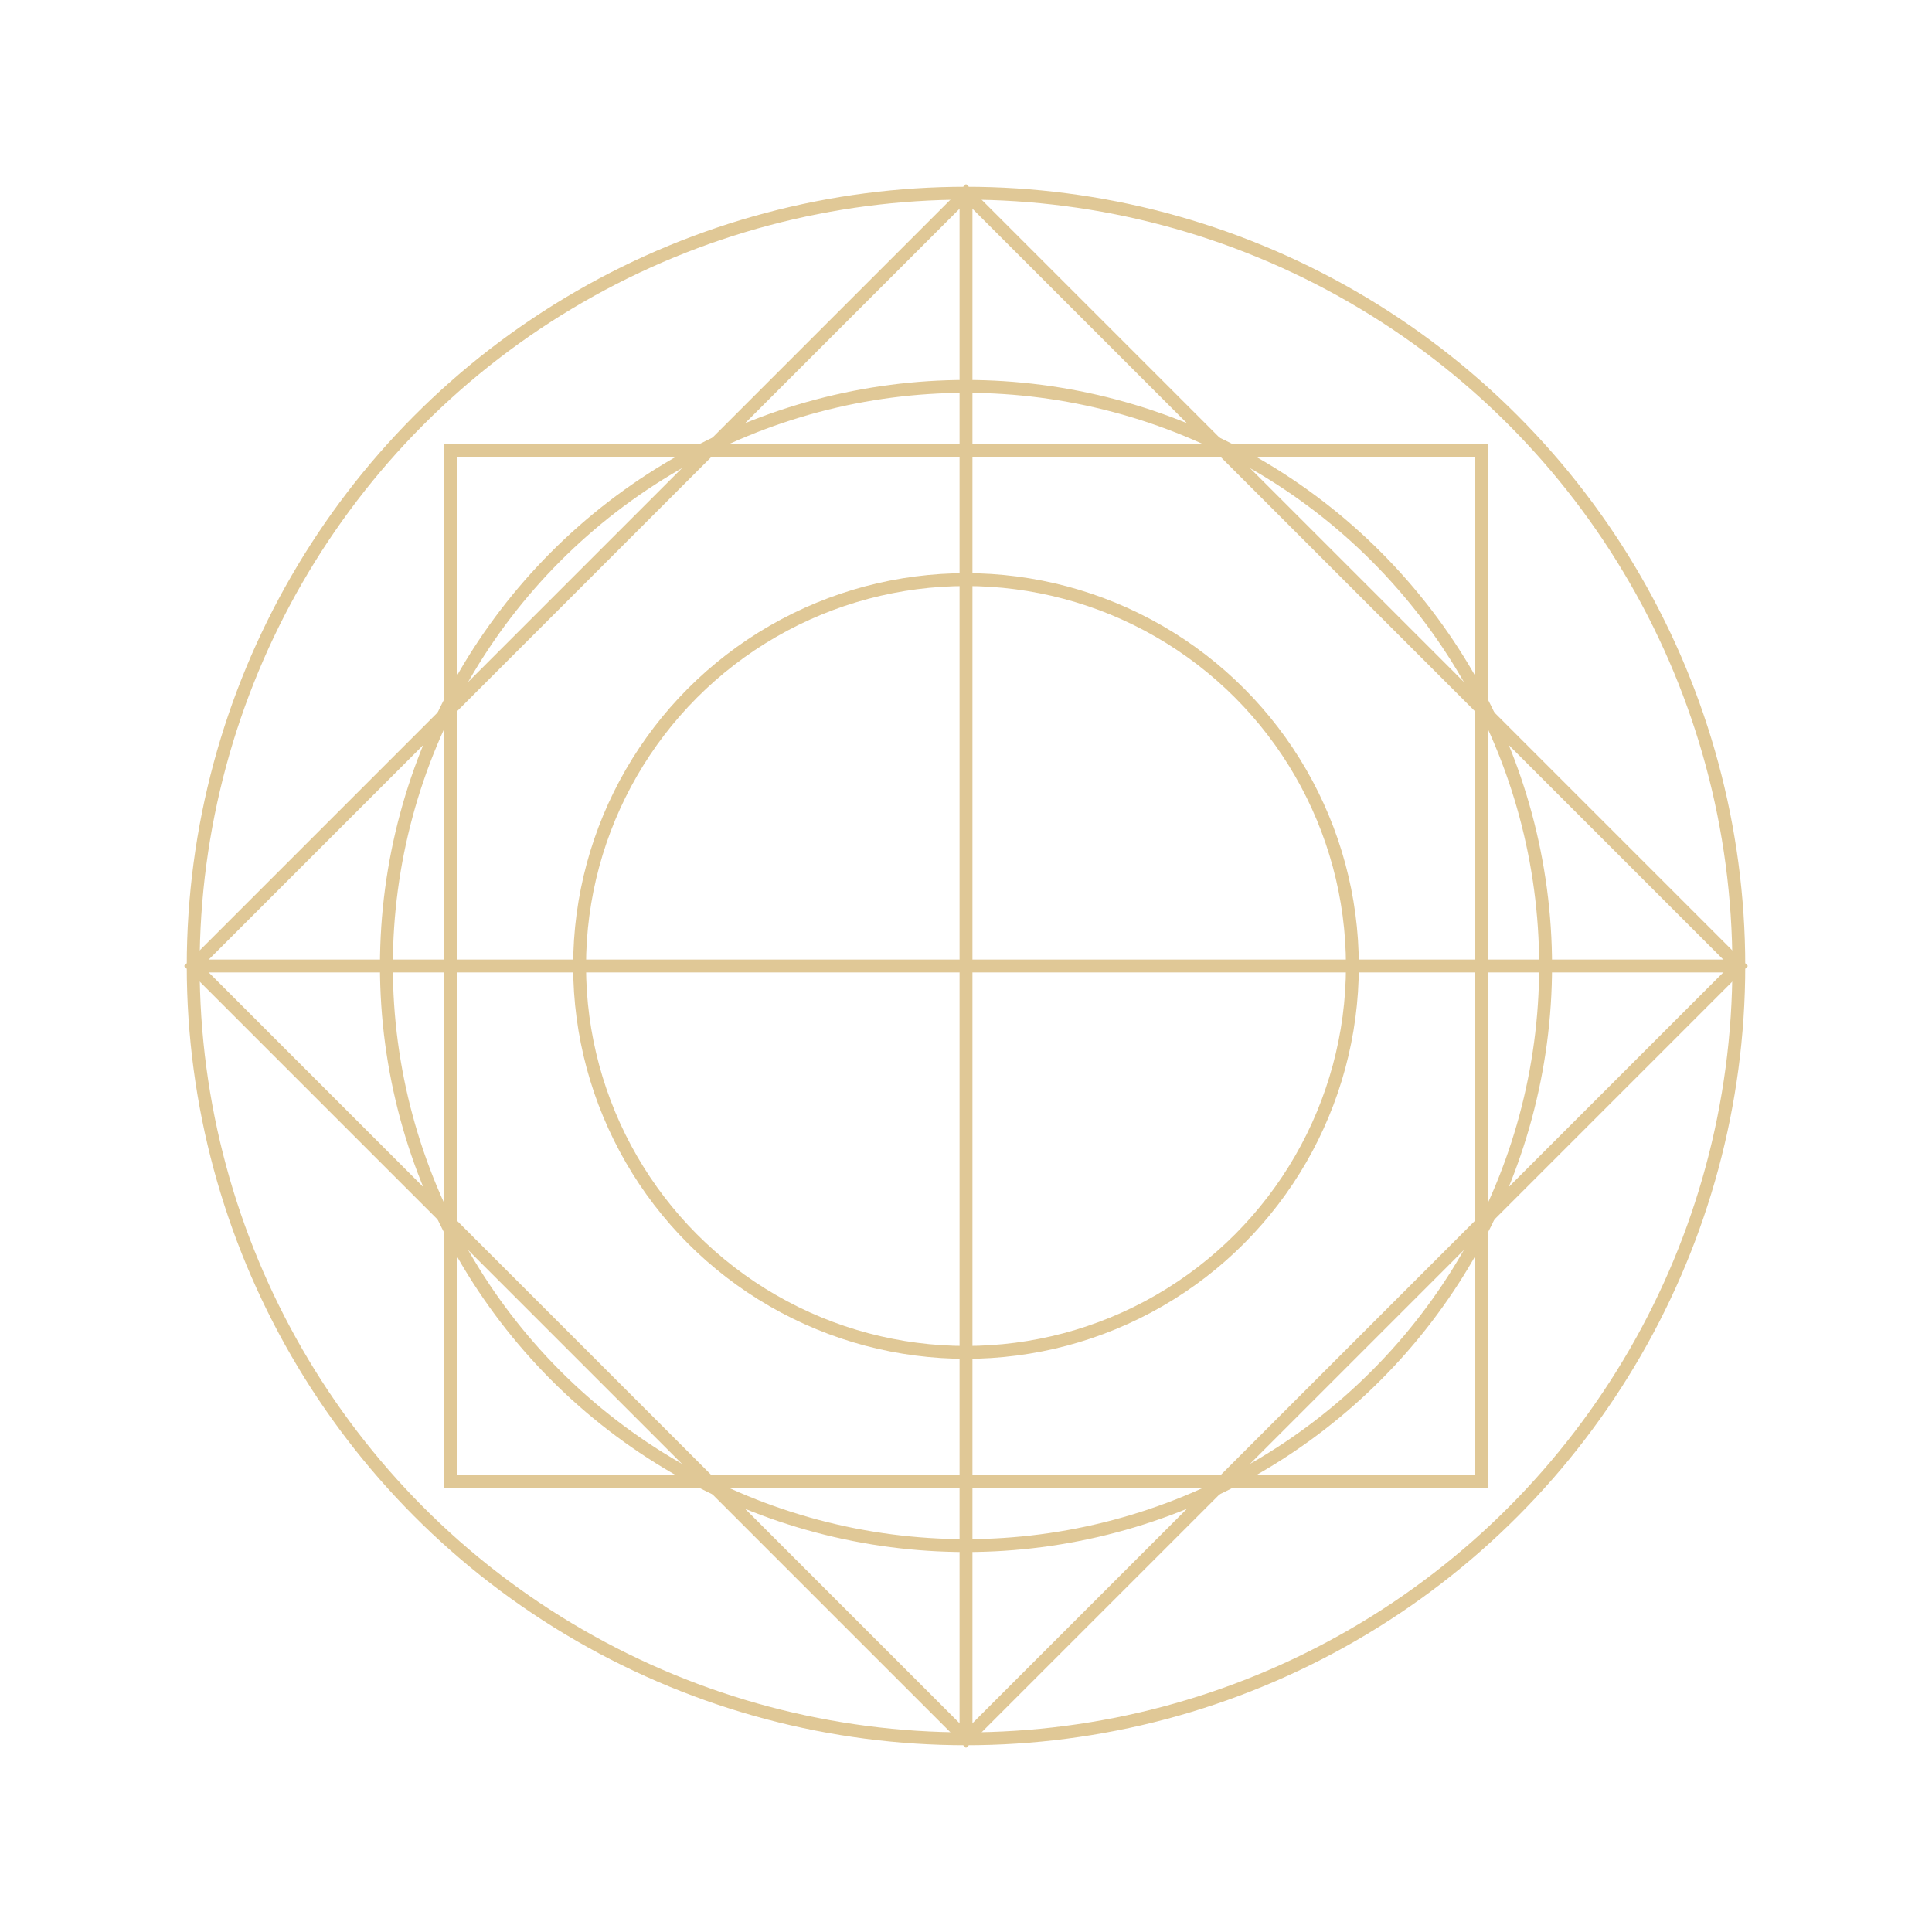 <?xml version="1.0" encoding="UTF-8" standalone="no"?>
<svg width="300" height="300" viewBox="0 0 300 300" fill="none" xmlns="http://www.w3.org/2000/svg">
  <g opacity="0.5">
    <circle cx="150" cy="150" r="120" stroke="#C1912E" stroke-width="2"/>
    <circle cx="150" cy="150" r="90" stroke="#C1912E" stroke-width="2"/>
    <circle cx="150" cy="150" r="60" stroke="#C1912E" stroke-width="2"/>
    <line x1="30" y1="150" x2="270" y2="150" stroke="#C1912E" stroke-width="2"/>
    <line x1="150" y1="30" x2="150" y2="270" stroke="#C1912E" stroke-width="2"/>
    <path d="M150 30L270 150L150 270L30 150L150 30Z" stroke="#C1912E" stroke-width="2"/>
    <path d="M70 70L230 70L230 230L70 230L70 70Z" stroke="#C1912E" stroke-width="2"/>
  </g>
</svg>